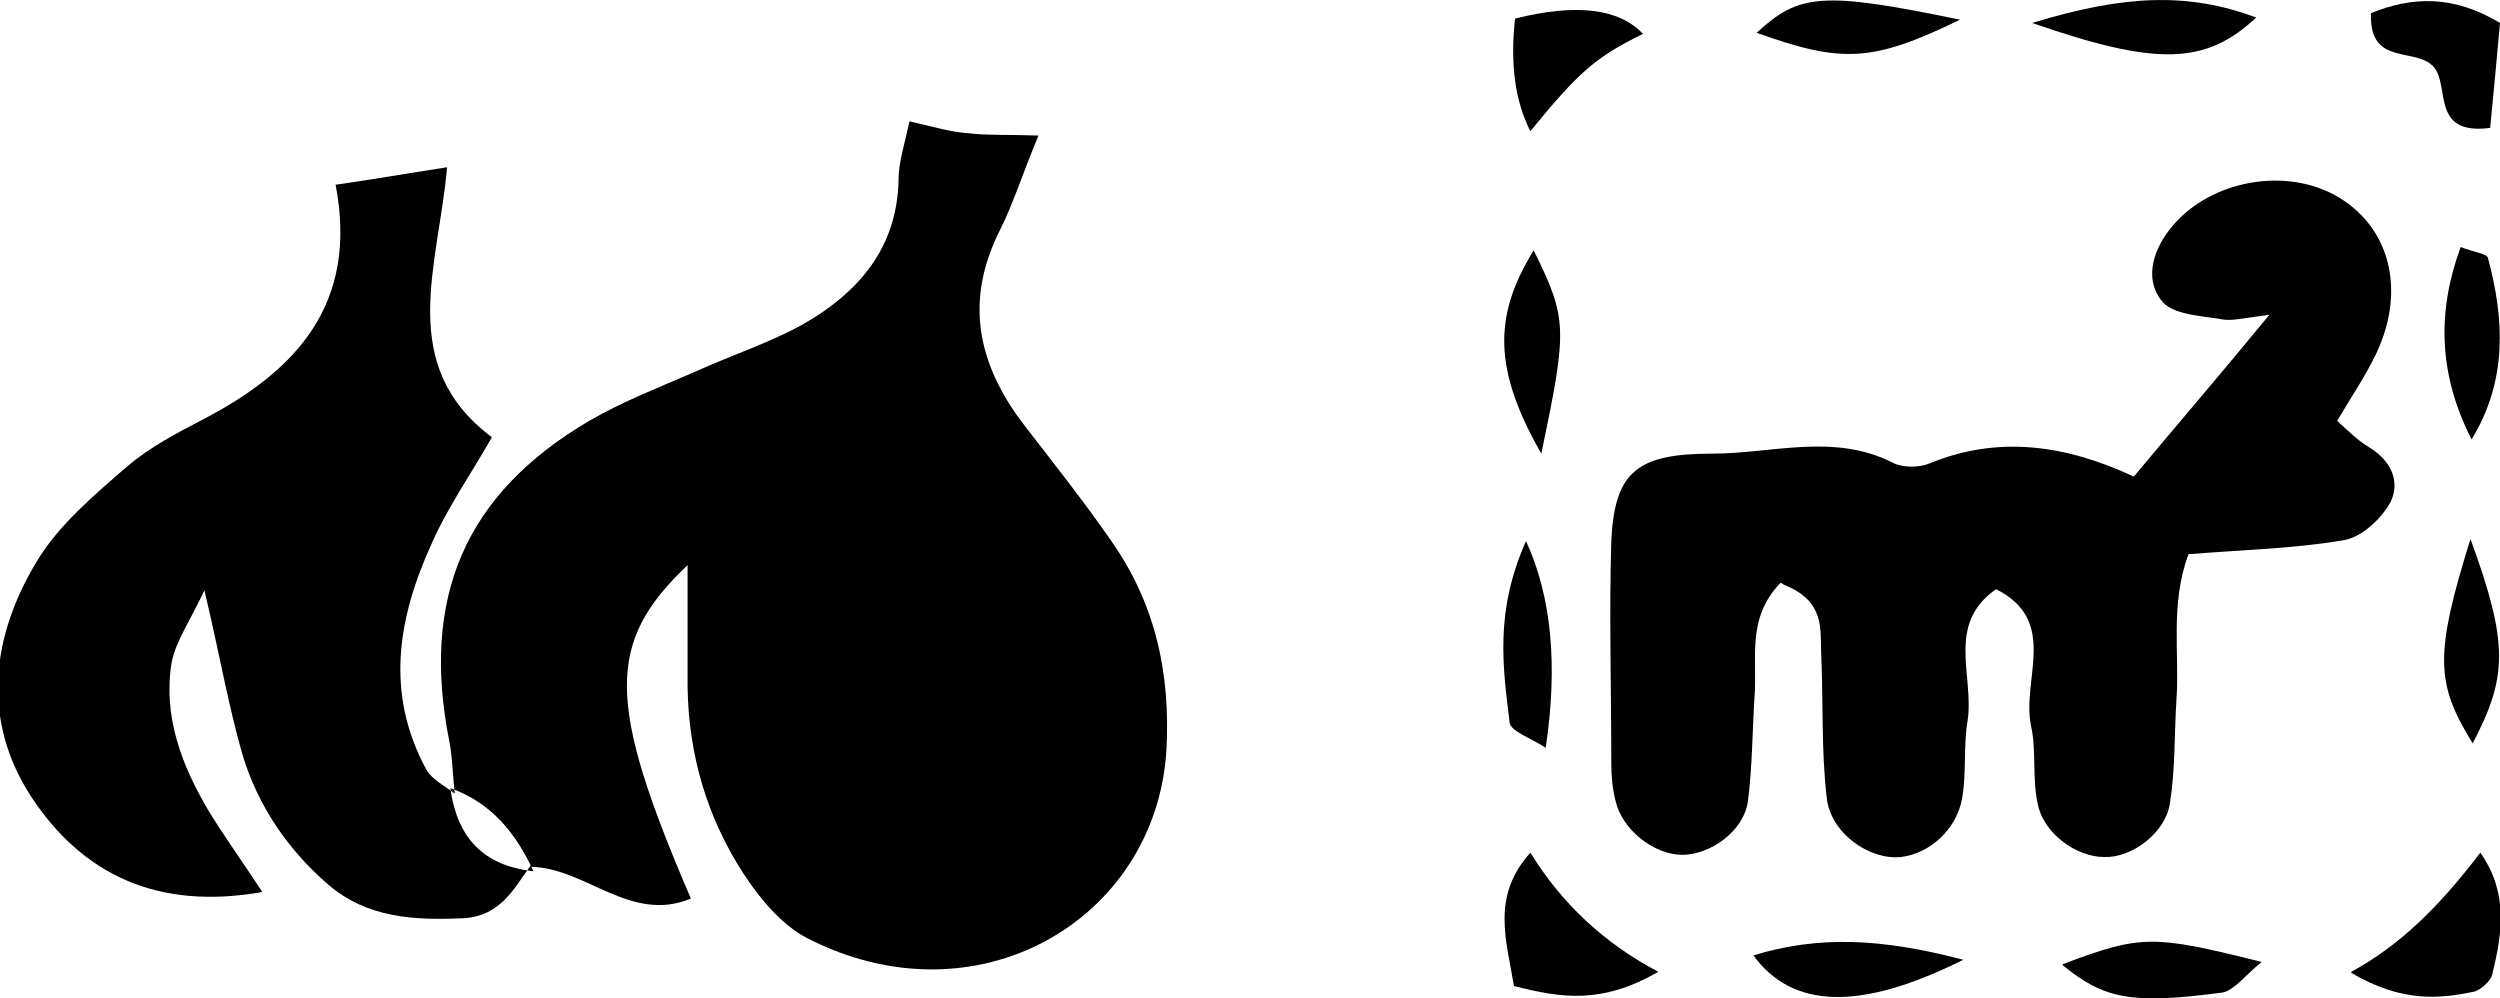 <?xml version="1.0" encoding="UTF-8"?>
<svg id="Layer_2" data-name="Layer 2" xmlns="http://www.w3.org/2000/svg" viewBox="0 0 22.87 9.13">
  <g id="Layer_1-2" data-name="Layer 1">
    <g>
      <path d="m4.16,7.25c-.02-.16-.02-.32-.05-.47-.26-1.31.14-2.26,1.28-2.93.31-.18.65-.31.97-.45.33-.15.67-.26.98-.43.51-.29.87-.7.88-1.33,0-.15.05-.3.1-.53.22.05.38.1.55.11.17.02.35.01.63.02-.15.36-.23.62-.35.86-.33.65-.21,1.23.22,1.79.27.35.54.69.79,1.05.41.58.55,1.22.51,1.93-.1,1.55-1.74,2.51-3.29,1.71-.23-.12-.43-.36-.58-.59-.33-.51-.5-1.08-.51-1.7,0-.35,0-.71,0-1.12-.75.71-.74,1.26.03,3.05-.55.23-.96-.28-1.46-.29l.02.04c-.16-.35-.39-.63-.76-.76l.04.05Z"/>
      <path d="m16.29,5.33c-.32.33-.21.7-.24,1.05-.02.32-.02.64-.06.95-.04.28-.35.49-.6.49-.26,0-.55-.23-.61-.49-.03-.11-.04-.24-.04-.35,0-.68-.02-1.36,0-2.03.03-.63.23-.8.92-.8.55,0,1.11-.19,1.65.08.09.05.24.05.34.01.63-.26,1.25-.17,1.87.12.4-.48.78-.92,1.24-1.48-.24.03-.35.06-.44.04-.18-.03-.42-.04-.53-.15-.17-.19-.11-.45.05-.66.33-.44,1.02-.59,1.51-.33.5.27.67.85.39,1.45-.1.21-.23.4-.36.62.11.1.19.18.29.24.2.12.29.31.2.5-.08.15-.26.32-.42.35-.46.08-.94.09-1.43.13-.17.46-.08.91-.11,1.33-.02.32-.01.64-.06.95-.04.27-.35.5-.6.49-.26,0-.56-.22-.61-.49-.05-.23-.01-.48-.06-.71-.09-.42.26-.96-.32-1.25-.46.32-.2.79-.26,1.2-.04.23-.01.48-.05.71-.05.29-.3.51-.56.54-.29.03-.65-.22-.68-.55-.05-.43-.03-.88-.05-1.31-.01-.22.04-.48-.34-.63Z"/>
      <path d="m4.86,7.91c-.16.22-.28.47-.62.49-.45.02-.88,0-1.24-.31-.37-.32-.64-.72-.78-1.18-.13-.45-.21-.92-.35-1.51-.13.28-.26.46-.3.66-.08.49.09.94.34,1.36.14.23.3.45.49.74-.96.17-1.65-.16-2.12-.88-.45-.7-.36-1.46.06-2.15.2-.33.52-.6.82-.86.21-.18.46-.31.71-.44.84-.44,1.41-1.05,1.2-2.14.35-.05.63-.1,1.02-.16-.08.91-.47,1.81.41,2.47-.2.35-.41.65-.55.97-.31.68-.43,1.37-.05,2.07.05.09.17.15.26.22,0,0-.04-.05-.04-.05.06.45.3.71.76.76l-.02-.04Z"/>
      <path d="m15.17,8.89c-.52.3-.89.24-1.32.13-.07-.42-.21-.82.15-1.22q.43.7,1.17,1.09Z"/>
      <path d="m15.03.31c-.43.21-.59.35-1.03.89q-.21-.41-.14-1.03.84-.21,1.17.14Z"/>
      <path d="m21.51,8.89c.44-.24.8-.59,1.18-1.09.26.37.2.74.11,1.11-.01.06-.1.14-.16.16-.33.07-.67.1-1.13-.17Z"/>
      <path d="m14.1,4.15c-.44-.77-.44-1.26-.07-1.86.31.63.31.71.07,1.86Z"/>
      <path d="m22.87.21c-.03.33-.06.66-.09.96-.54.07-.37-.37-.51-.55-.16-.2-.6,0-.58-.5.37-.15.75-.17,1.18.09Z"/>
      <path d="m18.59.21c.85-.26,1.43-.28,2.05-.05-.46.43-.9.45-2.05.05Z"/>
      <path d="m22.61,4.02c-.3-.59-.32-1.16-.1-1.76.13.05.24.06.25.1.15.56.18,1.12-.15,1.66Z"/>
      <path d="m17.96,8.78c-.96.48-1.57.44-1.92-.04.59-.18,1.16-.16,1.92.04Z"/>
      <path d="m13.96,4.95q.35.76.18,1.89c-.14-.09-.32-.15-.33-.23-.06-.5-.14-1.01.15-1.66Z"/>
      <path d="m17.93.18c-.8.39-1.08.4-1.86.12.39-.36.6-.38,1.86-.12Z"/>
      <path d="m22.6,4.93c.35.96.34,1.26.02,1.87-.34-.55-.35-.81-.02-1.87Z"/>
      <path d="m18.87,8.82c.72-.27.82-.27,1.82-.02-.15.12-.25.26-.36.28-.83.11-1.08.06-1.46-.25Z"/>
    </g>
  </g>
</svg>